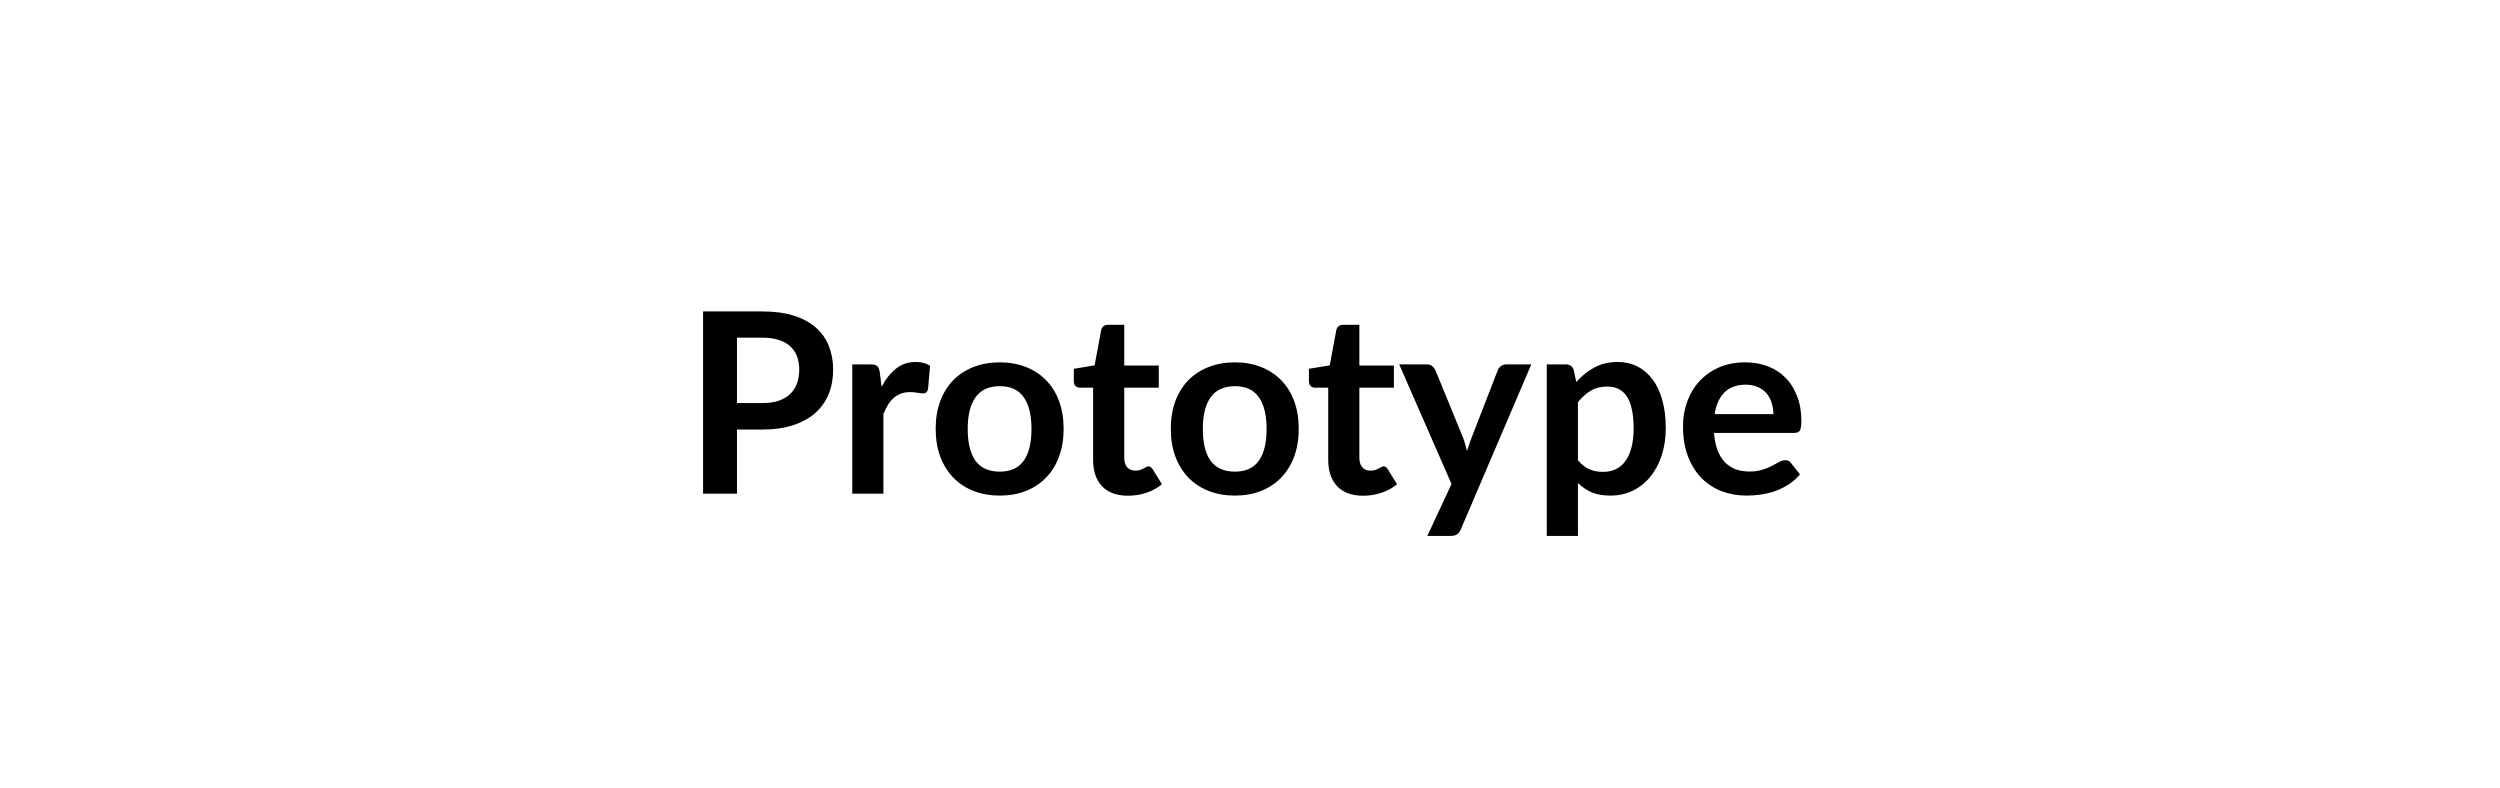 <svg width="238" height="75" viewBox="0 0 238 75" fill="none" xmlns="http://www.w3.org/2000/svg">
<g filter="url(#filter0_d_13_10)">
<rect x="2" width="230" height="67" rx="12" fill="white"/>
<path d="M70.572 34.372C71.164 34.372 71.68 34.3 72.12 34.156C72.56 34.004 72.924 33.792 73.212 33.52C73.508 33.24 73.728 32.904 73.872 32.512C74.016 32.112 74.088 31.668 74.088 31.18C74.088 30.716 74.016 30.296 73.872 29.92C73.728 29.544 73.512 29.224 73.224 28.96C72.936 28.696 72.572 28.496 72.132 28.36C71.692 28.216 71.172 28.144 70.572 28.144H68.16V34.372H70.572ZM70.572 25.648C71.732 25.648 72.736 25.784 73.584 26.056C74.432 26.328 75.132 26.708 75.684 27.196C76.236 27.684 76.644 28.268 76.908 28.948C77.18 29.628 77.316 30.372 77.316 31.18C77.316 32.02 77.176 32.792 76.896 33.496C76.616 34.192 76.196 34.792 75.636 35.296C75.076 35.8 74.372 36.192 73.524 36.472C72.684 36.752 71.7 36.892 70.572 36.892H68.16V43H64.932V25.648H70.572ZM81.932 32.824C82.316 32.088 82.772 31.512 83.3 31.096C83.828 30.672 84.452 30.46 85.172 30.46C85.74 30.46 86.196 30.584 86.54 30.832L86.348 33.052C86.308 33.196 86.248 33.3 86.168 33.364C86.096 33.42 85.996 33.448 85.868 33.448C85.748 33.448 85.568 33.428 85.328 33.388C85.096 33.348 84.868 33.328 84.644 33.328C84.316 33.328 84.024 33.376 83.768 33.472C83.512 33.568 83.28 33.708 83.072 33.892C82.872 34.068 82.692 34.284 82.532 34.54C82.38 34.796 82.236 35.088 82.1 35.416V43H79.136V30.688H80.876C81.18 30.688 81.392 30.744 81.512 30.856C81.632 30.96 81.712 31.152 81.752 31.432L81.932 32.824ZM93.185 30.496C94.097 30.496 94.925 30.644 95.669 30.94C96.421 31.236 97.061 31.656 97.589 32.2C98.125 32.744 98.537 33.408 98.825 34.192C99.113 34.976 99.257 35.852 99.257 36.82C99.257 37.796 99.113 38.676 98.825 39.46C98.537 40.244 98.125 40.912 97.589 41.464C97.061 42.016 96.421 42.44 95.669 42.736C94.925 43.032 94.097 43.18 93.185 43.18C92.265 43.18 91.429 43.032 90.677 42.736C89.925 42.44 89.281 42.016 88.745 41.464C88.217 40.912 87.805 40.244 87.509 39.46C87.221 38.676 87.077 37.796 87.077 36.82C87.077 35.852 87.221 34.976 87.509 34.192C87.805 33.408 88.217 32.744 88.745 32.2C89.281 31.656 89.925 31.236 90.677 30.94C91.429 30.644 92.265 30.496 93.185 30.496ZM93.185 40.9C94.209 40.9 94.965 40.556 95.453 39.868C95.949 39.18 96.197 38.172 96.197 36.844C96.197 35.516 95.949 34.504 95.453 33.808C94.965 33.112 94.209 32.764 93.185 32.764C92.145 32.764 91.373 33.116 90.869 33.82C90.373 34.516 90.125 35.524 90.125 36.844C90.125 38.164 90.373 39.172 90.869 39.868C91.373 40.556 92.145 40.9 93.185 40.9ZM105.388 43.192C104.316 43.192 103.492 42.892 102.916 42.292C102.348 41.684 102.064 40.848 102.064 39.784V32.908H100.804C100.644 32.908 100.508 32.856 100.396 32.752C100.284 32.648 100.228 32.492 100.228 32.284V31.108L102.208 30.784L102.832 27.424C102.872 27.264 102.948 27.14 103.06 27.052C103.172 26.964 103.316 26.92 103.492 26.92H105.028V30.796H108.316V32.908H105.028V39.58C105.028 39.964 105.12 40.264 105.304 40.48C105.496 40.696 105.756 40.804 106.084 40.804C106.268 40.804 106.42 40.784 106.54 40.744C106.668 40.696 106.776 40.648 106.864 40.6C106.96 40.552 107.044 40.508 107.116 40.468C107.188 40.42 107.26 40.396 107.332 40.396C107.42 40.396 107.492 40.42 107.548 40.468C107.604 40.508 107.664 40.572 107.728 40.66L108.616 42.1C108.184 42.46 107.688 42.732 107.128 42.916C106.568 43.1 105.988 43.192 105.388 43.192ZM115.568 30.496C116.48 30.496 117.308 30.644 118.052 30.94C118.804 31.236 119.444 31.656 119.972 32.2C120.508 32.744 120.92 33.408 121.208 34.192C121.496 34.976 121.64 35.852 121.64 36.82C121.64 37.796 121.496 38.676 121.208 39.46C120.92 40.244 120.508 40.912 119.972 41.464C119.444 42.016 118.804 42.44 118.052 42.736C117.308 43.032 116.48 43.18 115.568 43.18C114.648 43.18 113.812 43.032 113.06 42.736C112.308 42.44 111.664 42.016 111.128 41.464C110.6 40.912 110.188 40.244 109.892 39.46C109.604 38.676 109.46 37.796 109.46 36.82C109.46 35.852 109.604 34.976 109.892 34.192C110.188 33.408 110.6 32.744 111.128 32.2C111.664 31.656 112.308 31.236 113.06 30.94C113.812 30.644 114.648 30.496 115.568 30.496ZM115.568 40.9C116.592 40.9 117.348 40.556 117.836 39.868C118.332 39.18 118.58 38.172 118.58 36.844C118.58 35.516 118.332 34.504 117.836 33.808C117.348 33.112 116.592 32.764 115.568 32.764C114.528 32.764 113.756 33.116 113.252 33.82C112.756 34.516 112.508 35.524 112.508 36.844C112.508 38.164 112.756 39.172 113.252 39.868C113.756 40.556 114.528 40.9 115.568 40.9ZM127.771 43.192C126.699 43.192 125.875 42.892 125.299 42.292C124.731 41.684 124.447 40.848 124.447 39.784V32.908H123.187C123.027 32.908 122.891 32.856 122.779 32.752C122.667 32.648 122.611 32.492 122.611 32.284V31.108L124.591 30.784L125.215 27.424C125.255 27.264 125.331 27.14 125.443 27.052C125.555 26.964 125.699 26.92 125.875 26.92H127.411V30.796H130.699V32.908H127.411V39.58C127.411 39.964 127.503 40.264 127.687 40.48C127.879 40.696 128.139 40.804 128.467 40.804C128.651 40.804 128.803 40.784 128.923 40.744C129.051 40.696 129.159 40.648 129.247 40.6C129.343 40.552 129.427 40.508 129.499 40.468C129.571 40.42 129.643 40.396 129.715 40.396C129.803 40.396 129.875 40.42 129.931 40.468C129.987 40.508 130.047 40.572 130.111 40.66L130.999 42.1C130.567 42.46 130.071 42.732 129.511 42.916C128.951 43.1 128.371 43.192 127.771 43.192ZM143.781 30.688L137.073 46.384C136.985 46.592 136.869 46.748 136.725 46.852C136.589 46.964 136.377 47.02 136.089 47.02H133.881L136.185 42.076L131.205 30.688H133.809C134.041 30.688 134.221 30.744 134.349 30.856C134.485 30.968 134.585 31.096 134.649 31.24L137.265 37.624C137.353 37.84 137.425 38.056 137.481 38.272C137.545 38.488 137.605 38.708 137.661 38.932C137.733 38.708 137.805 38.488 137.877 38.272C137.949 38.048 138.029 37.828 138.117 37.612L140.589 31.24C140.653 31.08 140.757 30.948 140.901 30.844C141.053 30.74 141.221 30.688 141.405 30.688H143.781ZM148.217 39.808C148.553 40.216 148.917 40.504 149.309 40.672C149.709 40.84 150.141 40.924 150.605 40.924C151.053 40.924 151.457 40.84 151.817 40.672C152.177 40.504 152.481 40.248 152.729 39.904C152.985 39.56 153.181 39.128 153.317 38.608C153.453 38.08 153.521 37.46 153.521 36.748C153.521 36.028 153.461 35.42 153.341 34.924C153.229 34.42 153.065 34.012 152.849 33.7C152.633 33.388 152.369 33.16 152.057 33.016C151.753 32.872 151.405 32.8 151.013 32.8C150.397 32.8 149.873 32.932 149.441 33.196C149.009 33.452 148.601 33.816 148.217 34.288V39.808ZM148.061 32.368C148.565 31.8 149.137 31.34 149.777 30.988C150.417 30.636 151.169 30.46 152.033 30.46C152.705 30.46 153.317 30.6 153.869 30.88C154.429 31.16 154.909 31.568 155.309 32.104C155.717 32.632 156.029 33.288 156.245 34.072C156.469 34.848 156.581 35.74 156.581 36.748C156.581 37.668 156.457 38.52 156.209 39.304C155.961 40.088 155.605 40.768 155.141 41.344C154.685 41.92 154.129 42.372 153.473 42.7C152.825 43.02 152.097 43.18 151.289 43.18C150.601 43.18 150.013 43.076 149.525 42.868C149.037 42.652 148.601 42.356 148.217 41.98V47.02H145.253V30.688H147.065C147.449 30.688 147.701 30.868 147.821 31.228L148.061 32.368ZM166.826 35.428C166.826 35.044 166.77 34.684 166.658 34.348C166.554 34.004 166.394 33.704 166.178 33.448C165.962 33.192 165.686 32.992 165.35 32.848C165.022 32.696 164.638 32.62 164.198 32.62C163.342 32.62 162.666 32.864 162.17 33.352C161.682 33.84 161.37 34.532 161.234 35.428H166.826ZM161.174 37.216C161.222 37.848 161.334 38.396 161.51 38.86C161.686 39.316 161.918 39.696 162.206 40C162.494 40.296 162.834 40.52 163.226 40.672C163.626 40.816 164.066 40.888 164.546 40.888C165.026 40.888 165.438 40.832 165.782 40.72C166.134 40.608 166.438 40.484 166.694 40.348C166.958 40.212 167.186 40.088 167.378 39.976C167.578 39.864 167.77 39.808 167.954 39.808C168.202 39.808 168.386 39.9 168.506 40.084L169.358 41.164C169.03 41.548 168.662 41.872 168.254 42.136C167.846 42.392 167.418 42.6 166.97 42.76C166.53 42.912 166.078 43.02 165.614 43.084C165.158 43.148 164.714 43.18 164.282 43.18C163.426 43.18 162.63 43.04 161.894 42.76C161.158 42.472 160.518 42.052 159.974 41.5C159.43 40.94 159.002 40.252 158.69 39.436C158.378 38.612 158.222 37.66 158.222 36.58C158.222 35.74 158.358 34.952 158.63 34.216C158.902 33.472 159.29 32.828 159.794 32.284C160.306 31.732 160.926 31.296 161.654 30.976C162.39 30.656 163.218 30.496 164.138 30.496C164.914 30.496 165.63 30.62 166.286 30.868C166.942 31.116 167.506 31.48 167.978 31.96C168.45 32.432 168.818 33.016 169.082 33.712C169.354 34.4 169.49 35.188 169.49 36.076C169.49 36.524 169.442 36.828 169.346 36.988C169.25 37.14 169.066 37.216 168.794 37.216H161.174Z" fill="black"/>
</g>
<defs>
<filter id="filter0_d_13_10" x="0" y="0" width="238" height="75" filterUnits="userSpaceOnUse" color-interpolation-filters="sRGB">
<feFlood flood-opacity="0" result="BackgroundImageFix"/>
<feColorMatrix in="SourceAlpha" type="matrix" values="0 0 0 0 0 0 0 0 0 0 0 0 0 0 0 0 0 0 127 0" result="hardAlpha"/>
<feOffset dx="2" dy="4"/>
<feGaussianBlur stdDeviation="2"/>
<feComposite in2="hardAlpha" operator="out"/>
<feColorMatrix type="matrix" values="0 0 0 0 0 0 0 0 0 0 0 0 0 0 0 0 0 0 0.25 0"/>
<feBlend mode="normal" in2="BackgroundImageFix" result="effect1_dropShadow_13_10"/>
<feBlend mode="normal" in="SourceGraphic" in2="effect1_dropShadow_13_10" result="shape"/>
</filter>
</defs>
</svg>
